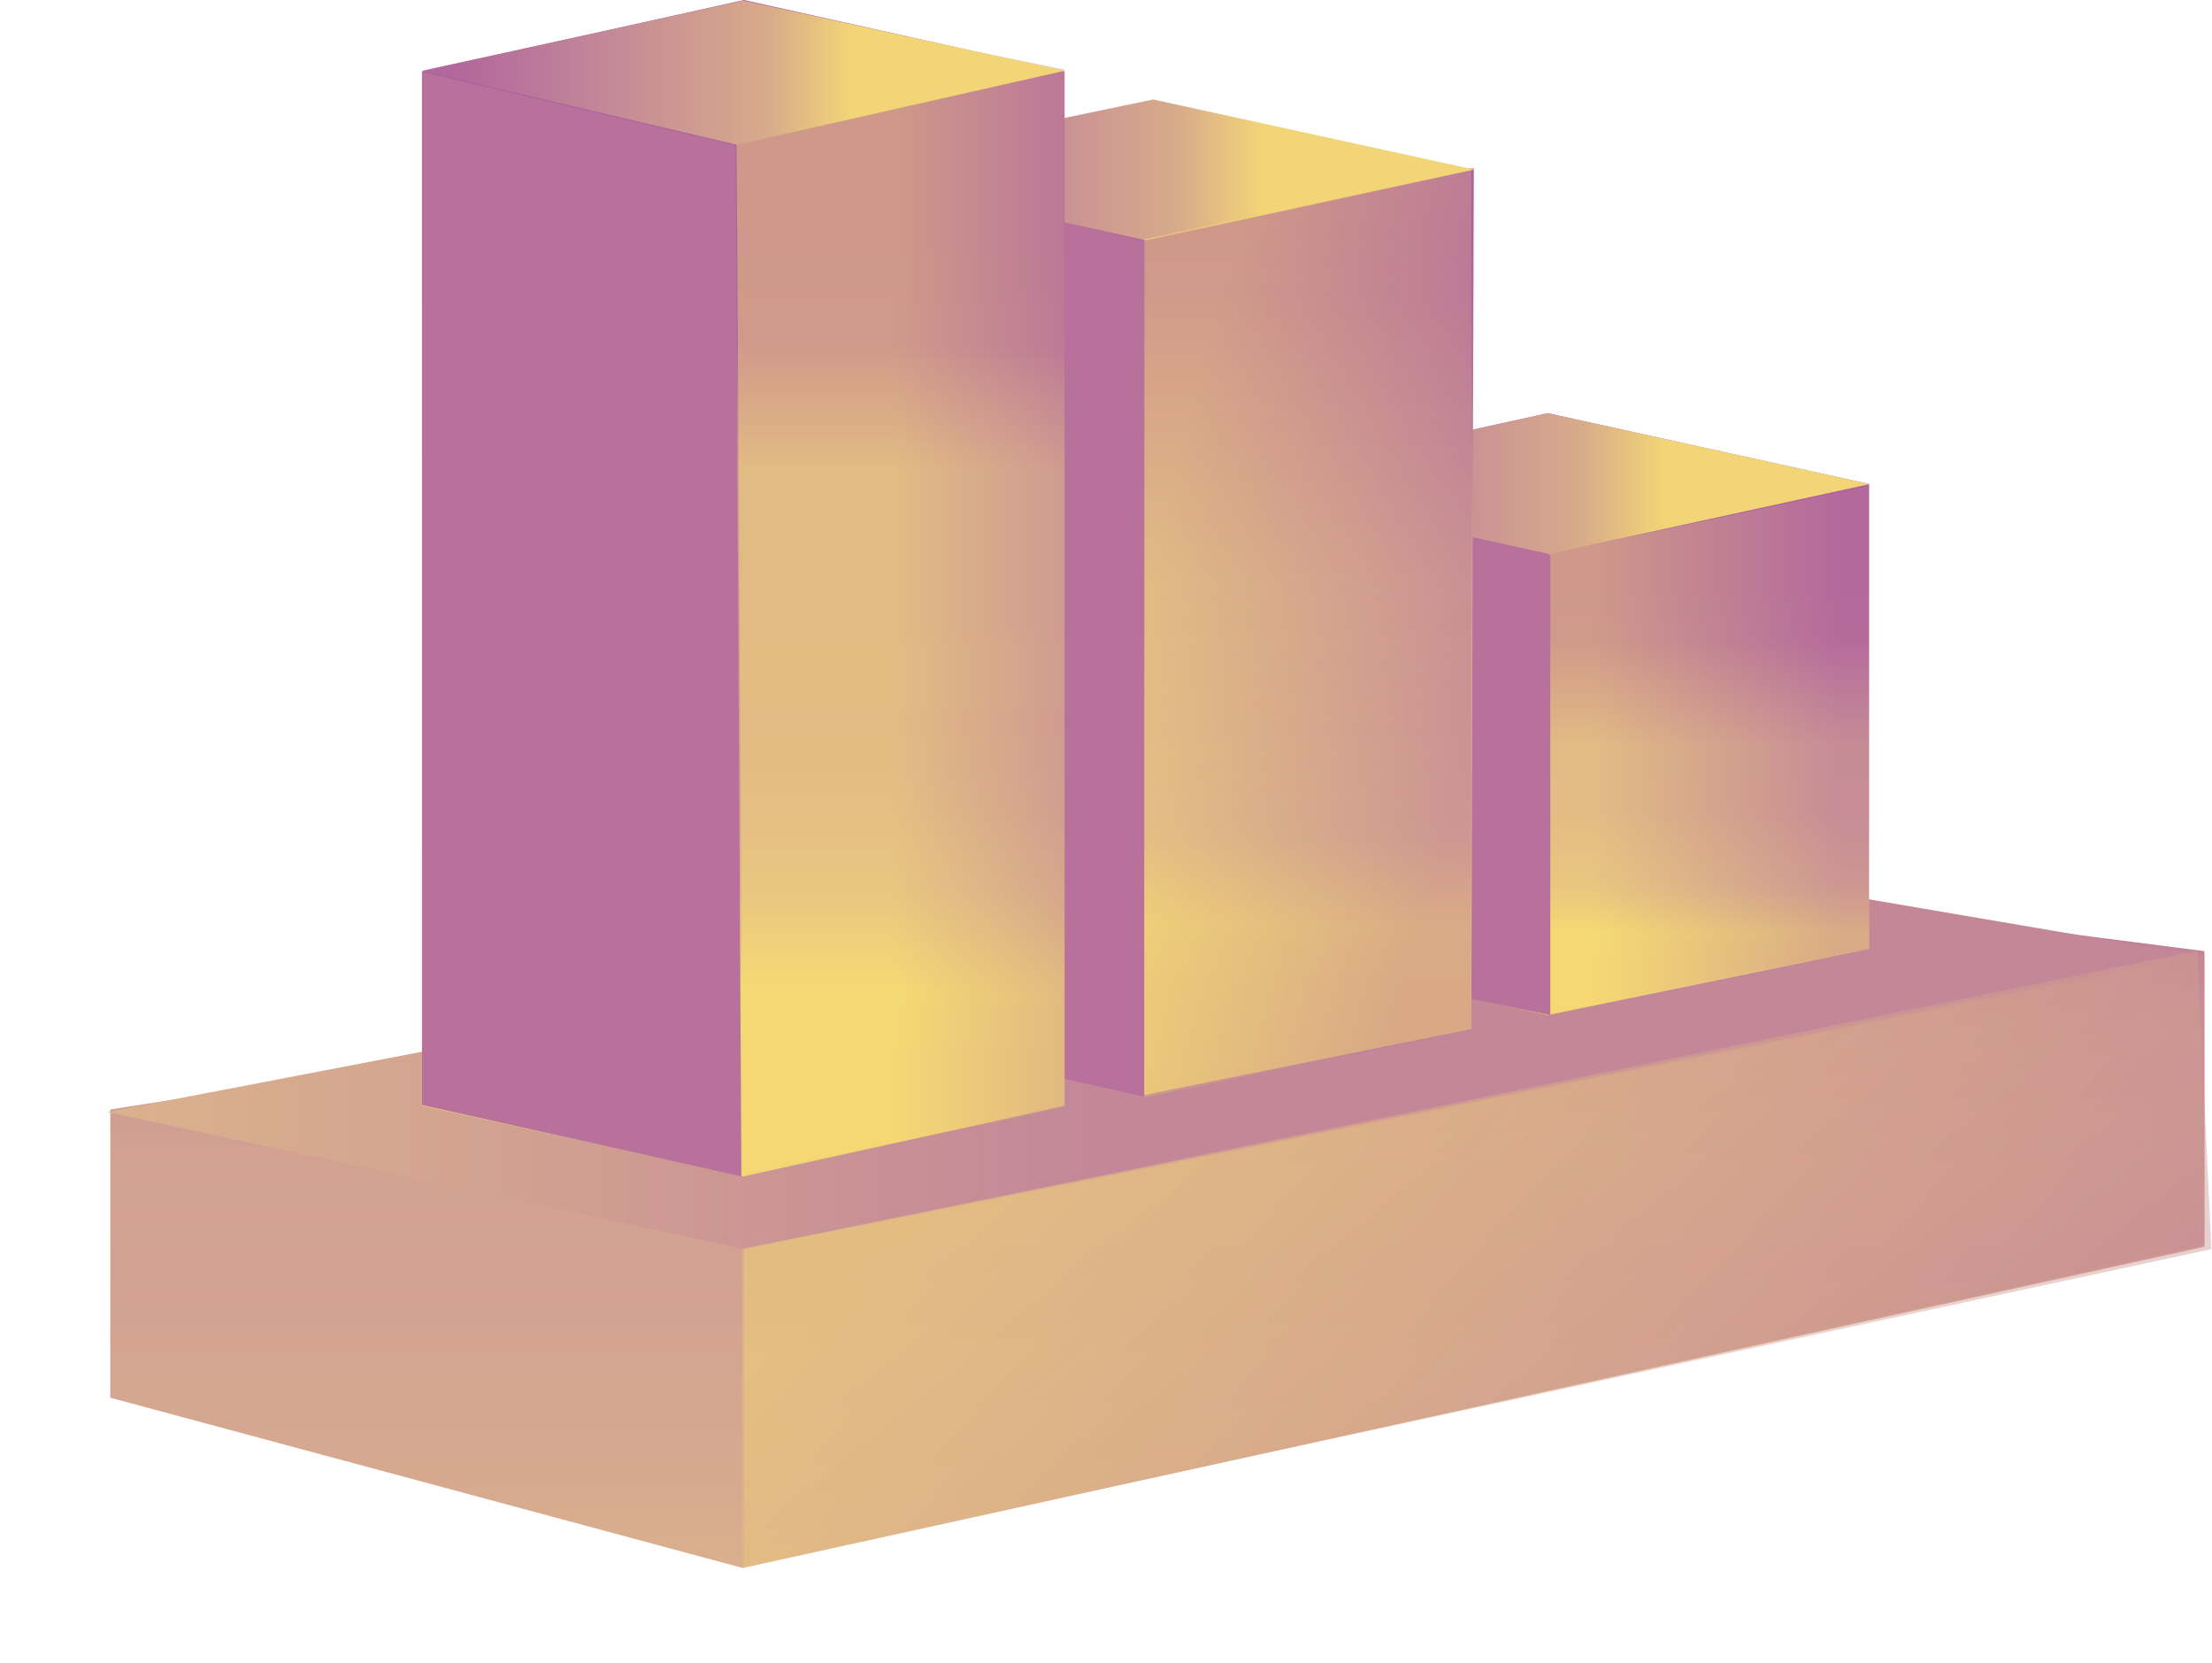 <svg width="1735" height="1304" viewBox="0 0 1735 1304" fill="none" xmlns="http://www.w3.org/2000/svg">
<path d="M86.5 870V1096L582.5 1229.5L1729 977.681V745.815L1262 686L86.5 870Z" fill="url(#paint0_linear_4_357)"/>
<path d="M84.5 872L584.98 979.719L1727 749.718L1195 659L84.5 872Z" fill="url(#paint1_linear_4_357)"/>
<path opacity="0.44" d="M1729.35 748L583.5 979V1229L1729.35 976.351V748Z" fill="url(#paint2_linear_4_357)"/>
<path opacity="0.44" d="M582 1111.5V1228L1734.5 979.5L1723.5 745.5L582 979.5V1111.5Z" fill="url(#paint3_linear_4_357)"/>
<path d="M962 379.5V740.744L1214 796L1466 744V379.5L1214 324L962 379.5Z" fill="url(#paint4_linear_4_357)"/>
<path d="M962 379.076L1215 434.5L1466.5 379.576L1214 324L962 379.076Z" fill="url(#paint5_linear_4_357)"/>
<path opacity="0.44" d="M1466 381L1214.5 434.424V794.924L1466 744V381Z" fill="url(#paint6_linear_4_357)"/>
<path d="M962 379.5L1216 435V796L962 744V379.5Z" fill="#B7719B"/>
<path d="M643.5 132.5V803.744L895.5 859L1154 807L1156 132L897 155.5L643.5 132.5Z" fill="url(#paint7_linear_4_357)"/>
<path d="M643 132.5L899 188.5L1156.5 133L904.5 78L643 132.5Z" fill="url(#paint8_linear_4_357)"/>
<path opacity="0.44" d="M1154 133.5L897.5 187.5V860.5L1154 807.5V133.5Z" fill="url(#paint9_linear_4_357)"/>
<path d="M647 131.5L897.5 189V860L647 804V131.5Z" fill="#B7719B"/>
<path d="M331 55.972V867L583 922.5L835 867V55.972L583.5 0L331 55.972Z" fill="url(#paint10_linear_4_357)"/>
<path opacity="0.44" d="M834.96 54.5L577 2L583 920L834.96 868.502V54.5Z" fill="url(#paint11_linear_4_357)"/>
<path d="M331 55.5L578 113.5L835 55.5L583 0.5L331 55.5Z" fill="url(#paint12_linear_4_357)"/>
<path d="M331 56.5L577 114L581.5 922.5L331 866.5V56.5Z" fill="#B7719B"/>
<defs>
<linearGradient id="paint0_linear_4_357" x1="593.16" y1="1432.36" x2="593.16" y2="517" gradientUnits="userSpaceOnUse">
<stop offset="0.12" stop-color="#E0B98A"/>
<stop offset="0.2" stop-color="#DBB18C"/>
<stop offset="0.3" stop-color="#D6A98F"/>
<stop offset="0.4" stop-color="#D4A590"/>
<stop offset="0.48" stop-color="#D2A192"/>
<stop offset="0.55" stop-color="#D3A391"/>
<stop offset="0.59" stop-color="#D1A092"/>
<stop offset="0.68" stop-color="#CC9795"/>
<stop offset="0.85" stop-color="#B1669D"/>
<stop offset="1" stop-color="#AE629D"/>
</linearGradient>
<linearGradient id="paint1_linear_4_357" x1="-549.649" y1="746.999" x2="1734.35" y2="746.999" gradientUnits="userSpaceOnUse">
<stop offset="0.25" stop-color="#DDB58B"/>
<stop offset="0.62" stop-color="#C38798"/>
</linearGradient>
<linearGradient id="paint2_linear_4_357" x1="1729.2" y1="1090.53" x2="1082.73" y2="516.156" gradientUnits="userSpaceOnUse">
<stop offset="0.021" stop-color="#B7719B"/>
<stop offset="1" stop-color="#F7DD71"/>
</linearGradient>
<linearGradient id="paint3_linear_4_357" x1="671.99" y1="1034.52" x2="1087.31" y2="1541.35" gradientUnits="userSpaceOnUse">
<stop stop-color="#E3BC84"/>
<stop offset="1" stop-color="#C99294"/>
</linearGradient>
<linearGradient id="paint4_linear_4_357" x1="1220.53" y1="797.424" x2="1220.5" y2="462.424" gradientUnits="userSpaceOnUse">
<stop offset="0.12" stop-color="#F2D576"/>
<stop offset="0.2" stop-color="#F3D775"/>
<stop offset="0.3" stop-color="#DDB58B"/>
<stop offset="0.48" stop-color="#D2A192"/>
<stop offset="0.635" stop-color="#D1A092"/>
<stop offset="0.88" stop-color="#B1669D"/>
<stop offset="1" stop-color="#AE629D"/>
</linearGradient>
<linearGradient id="paint5_linear_4_357" x1="968.5" y1="379" x2="1472.5" y2="379" gradientUnits="userSpaceOnUse">
<stop offset="0.06" stop-color="#B2689C"/>
<stop offset="0.28" stop-color="#C38798"/>
<stop offset="0.54" stop-color="#D8AB8A"/>
<stop offset="0.67" stop-color="#F2D576"/>
</linearGradient>
<linearGradient id="paint6_linear_4_357" x1="1472.46" y1="712.93" x2="1220.5" y2="712.93" gradientUnits="userSpaceOnUse">
<stop offset="0.11" stop-color="#B7719B"/>
<stop offset="0.89" stop-color="#F7DD71"/>
</linearGradient>
<linearGradient id="paint7_linear_4_357" x1="895.54" y1="859" x2="900" y2="180" gradientUnits="userSpaceOnUse">
<stop offset="0.12" stop-color="#F2D576"/>
<stop offset="0.2" stop-color="#F3D775"/>
<stop offset="0.3" stop-color="#DDB58B"/>
<stop offset="0.55" stop-color="#D3A391"/>
<stop offset="0.59" stop-color="#D1A092"/>
<stop offset="0.925" stop-color="#B1669D"/>
<stop offset="1" stop-color="#AE629D"/>
</linearGradient>
<linearGradient id="paint8_linear_4_357" x1="652.5" y1="133" x2="1156.5" y2="133" gradientUnits="userSpaceOnUse">
<stop offset="0.06" stop-color="#B2689C"/>
<stop offset="0.28" stop-color="#C38798"/>
<stop offset="0.54" stop-color="#D8AB8A"/>
<stop offset="0.67" stop-color="#F2D576"/>
</linearGradient>
<linearGradient id="paint9_linear_4_357" x1="1116.38" y1="719.734" x2="813" y2="638.5" gradientUnits="userSpaceOnUse">
<stop stop-color="#B7719B"/>
<stop offset="0.89" stop-color="#F7DD71"/>
</linearGradient>
<linearGradient id="paint10_linear_4_357" x1="583.04" y1="922.5" x2="582.86" y2="187.58" gradientUnits="userSpaceOnUse">
<stop offset="0.12" stop-color="#F2D576"/>
<stop offset="0.2" stop-color="#F3D775"/>
<stop offset="0.3" stop-color="#DDB58B"/>
<stop offset="0.4" stop-color="#D4A590"/>
<stop offset="0.48" stop-color="#D2A192"/>
<stop offset="0.55" stop-color="#D3A391"/>
<stop offset="0.59" stop-color="#D1A092"/>
<stop offset="0.755" stop-color="#D1A092"/>
<stop offset="0.885" stop-color="#B1669D"/>
<stop offset="1" stop-color="#AE629D"/>
</linearGradient>
<linearGradient id="paint11_linear_4_357" x1="924.93" y1="770.941" x2="672.47" y2="770.941" gradientUnits="userSpaceOnUse">
<stop offset="0.11" stop-color="#B7719B"/>
<stop offset="0.89" stop-color="#F7DD71"/>
</linearGradient>
<linearGradient id="paint12_linear_4_357" x1="331" y1="55.5" x2="835" y2="55.5" gradientUnits="userSpaceOnUse">
<stop offset="0.06" stop-color="#B2689C"/>
<stop offset="0.28" stop-color="#C38798"/>
<stop offset="0.54" stop-color="#D8AB8A"/>
<stop offset="0.67" stop-color="#F2D576"/>
</linearGradient>
</defs>
</svg>
